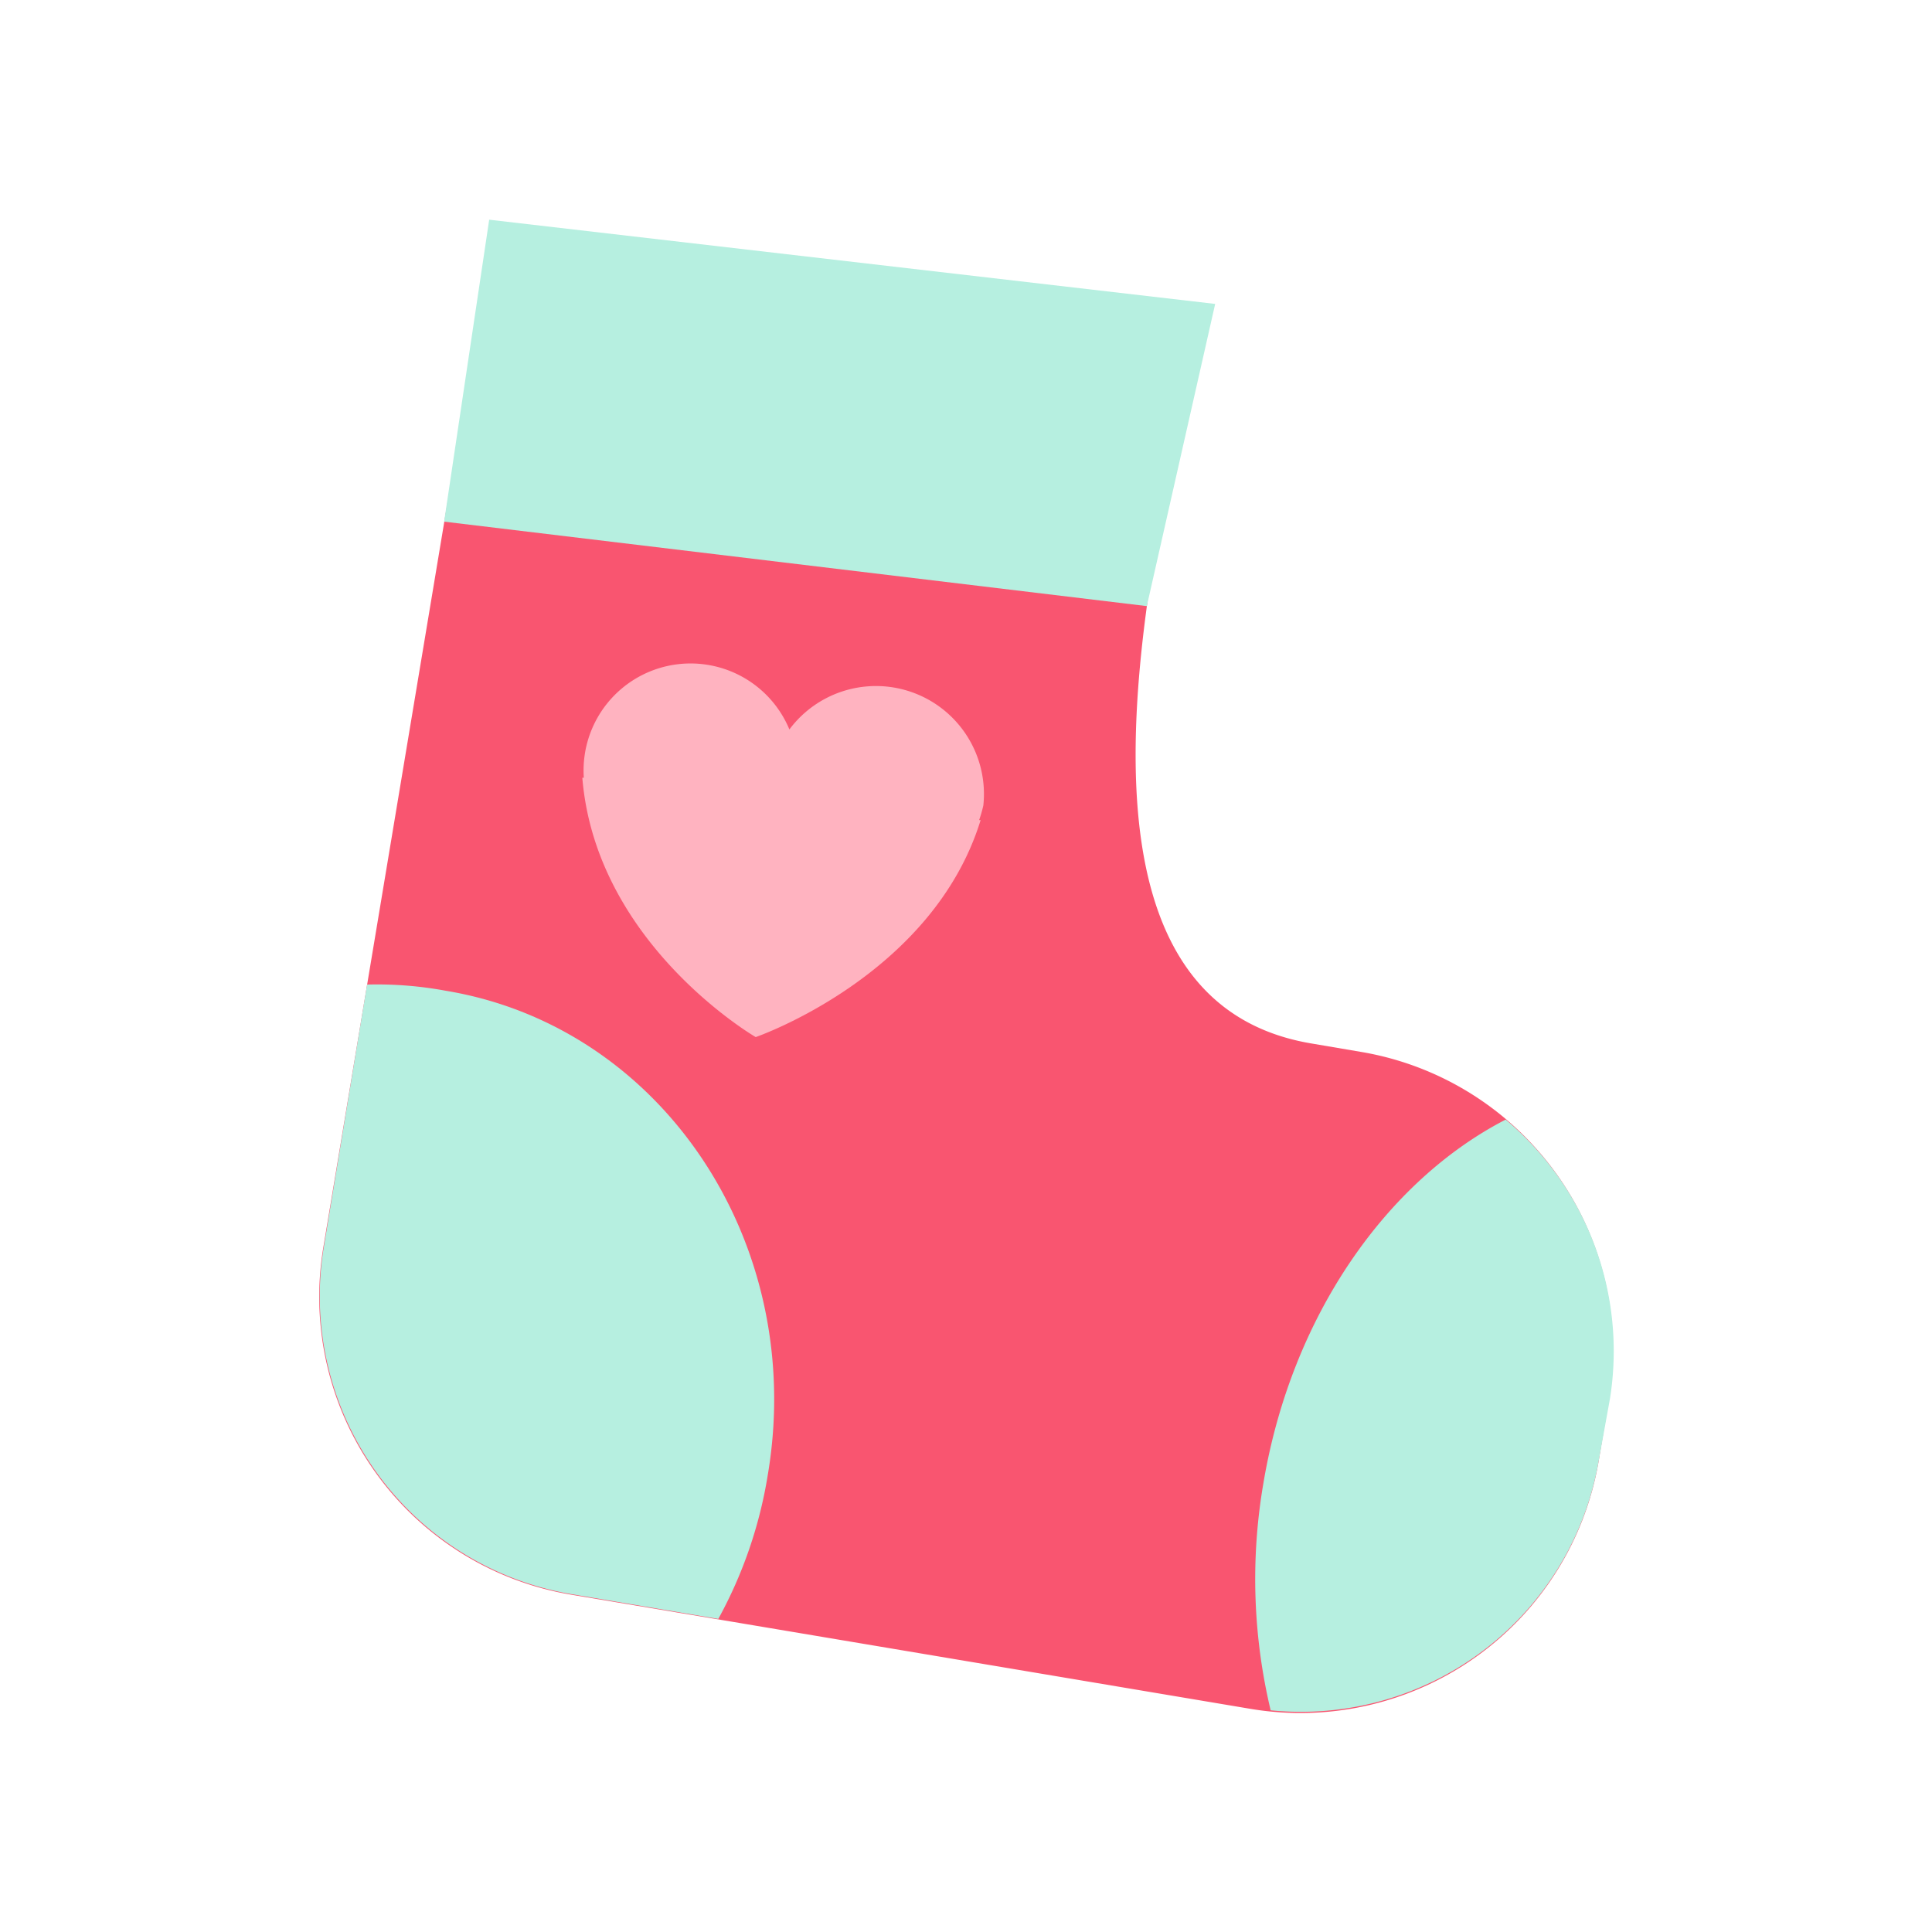 <svg xmlns="http://www.w3.org/2000/svg" viewBox="0 0 78 78"><defs><style>.cls-1{fill:none;}.cls-2{fill:#f95570;}.cls-3{fill:#b6efe0;}.cls-4{fill:#ffb3c0;}</style></defs><g id="圖層_2" data-name="圖層 2"><g id="圖層_1-2" data-name="圖層 1"><rect class="cls-1" width="78" height="78"/><g id="Group_4539" data-name="Group 4539"><g id="Group_4124" data-name="Group 4124"><g id="Group_4123" data-name="Group 4123"><path id="Path_9797" data-name="Path 9797" class="cls-2" d="M48.33,13.35c-1,6.53-7.12,26.82,4.63,28.78l2,.34a12.2,12.2,0,0,1,10,14L64.54,59a12.21,12.21,0,0,1-14,10L23.05,64.38a12.19,12.19,0,0,1-10-14l6.7-40.19Z"/><path id="Path_9798" data-name="Path 9798" class="cls-3" d="M51,59.92c1.13-6.8,5-12.25,9.79-14.72A12.2,12.2,0,0,1,65,56.46L64.54,59A12.2,12.2,0,0,1,51.3,69.05,22.83,22.83,0,0,1,51,59.92Z"/><path id="Path_9799" data-name="Path 9799" class="cls-3" d="M14.82,39.75A15.16,15.16,0,0,1,18,40c8.74,1.45,14.57,10.2,13,19.53A18,18,0,0,1,29,65.36l-5.93-1a12.2,12.2,0,0,1-10-14Z"/></g><path id="Path_9800" data-name="Path 9800" class="cls-3" d="M17.93,21.06,19.75,8.87l29.31,3.4L46.3,24.47Z"/></g><path id="Path_9801" data-name="Path 9801" class="cls-4" d="M39.7,32.52a4.36,4.36,0,0,0-7.83-3.07,4.32,4.32,0,0,0-8.3,1.95h-.06c.55,6.73,7,10.47,7,10.47s7.14-2.46,9.08-8.76h-.06A5.41,5.41,0,0,0,39.7,32.52Z"/></g></g></g></svg>